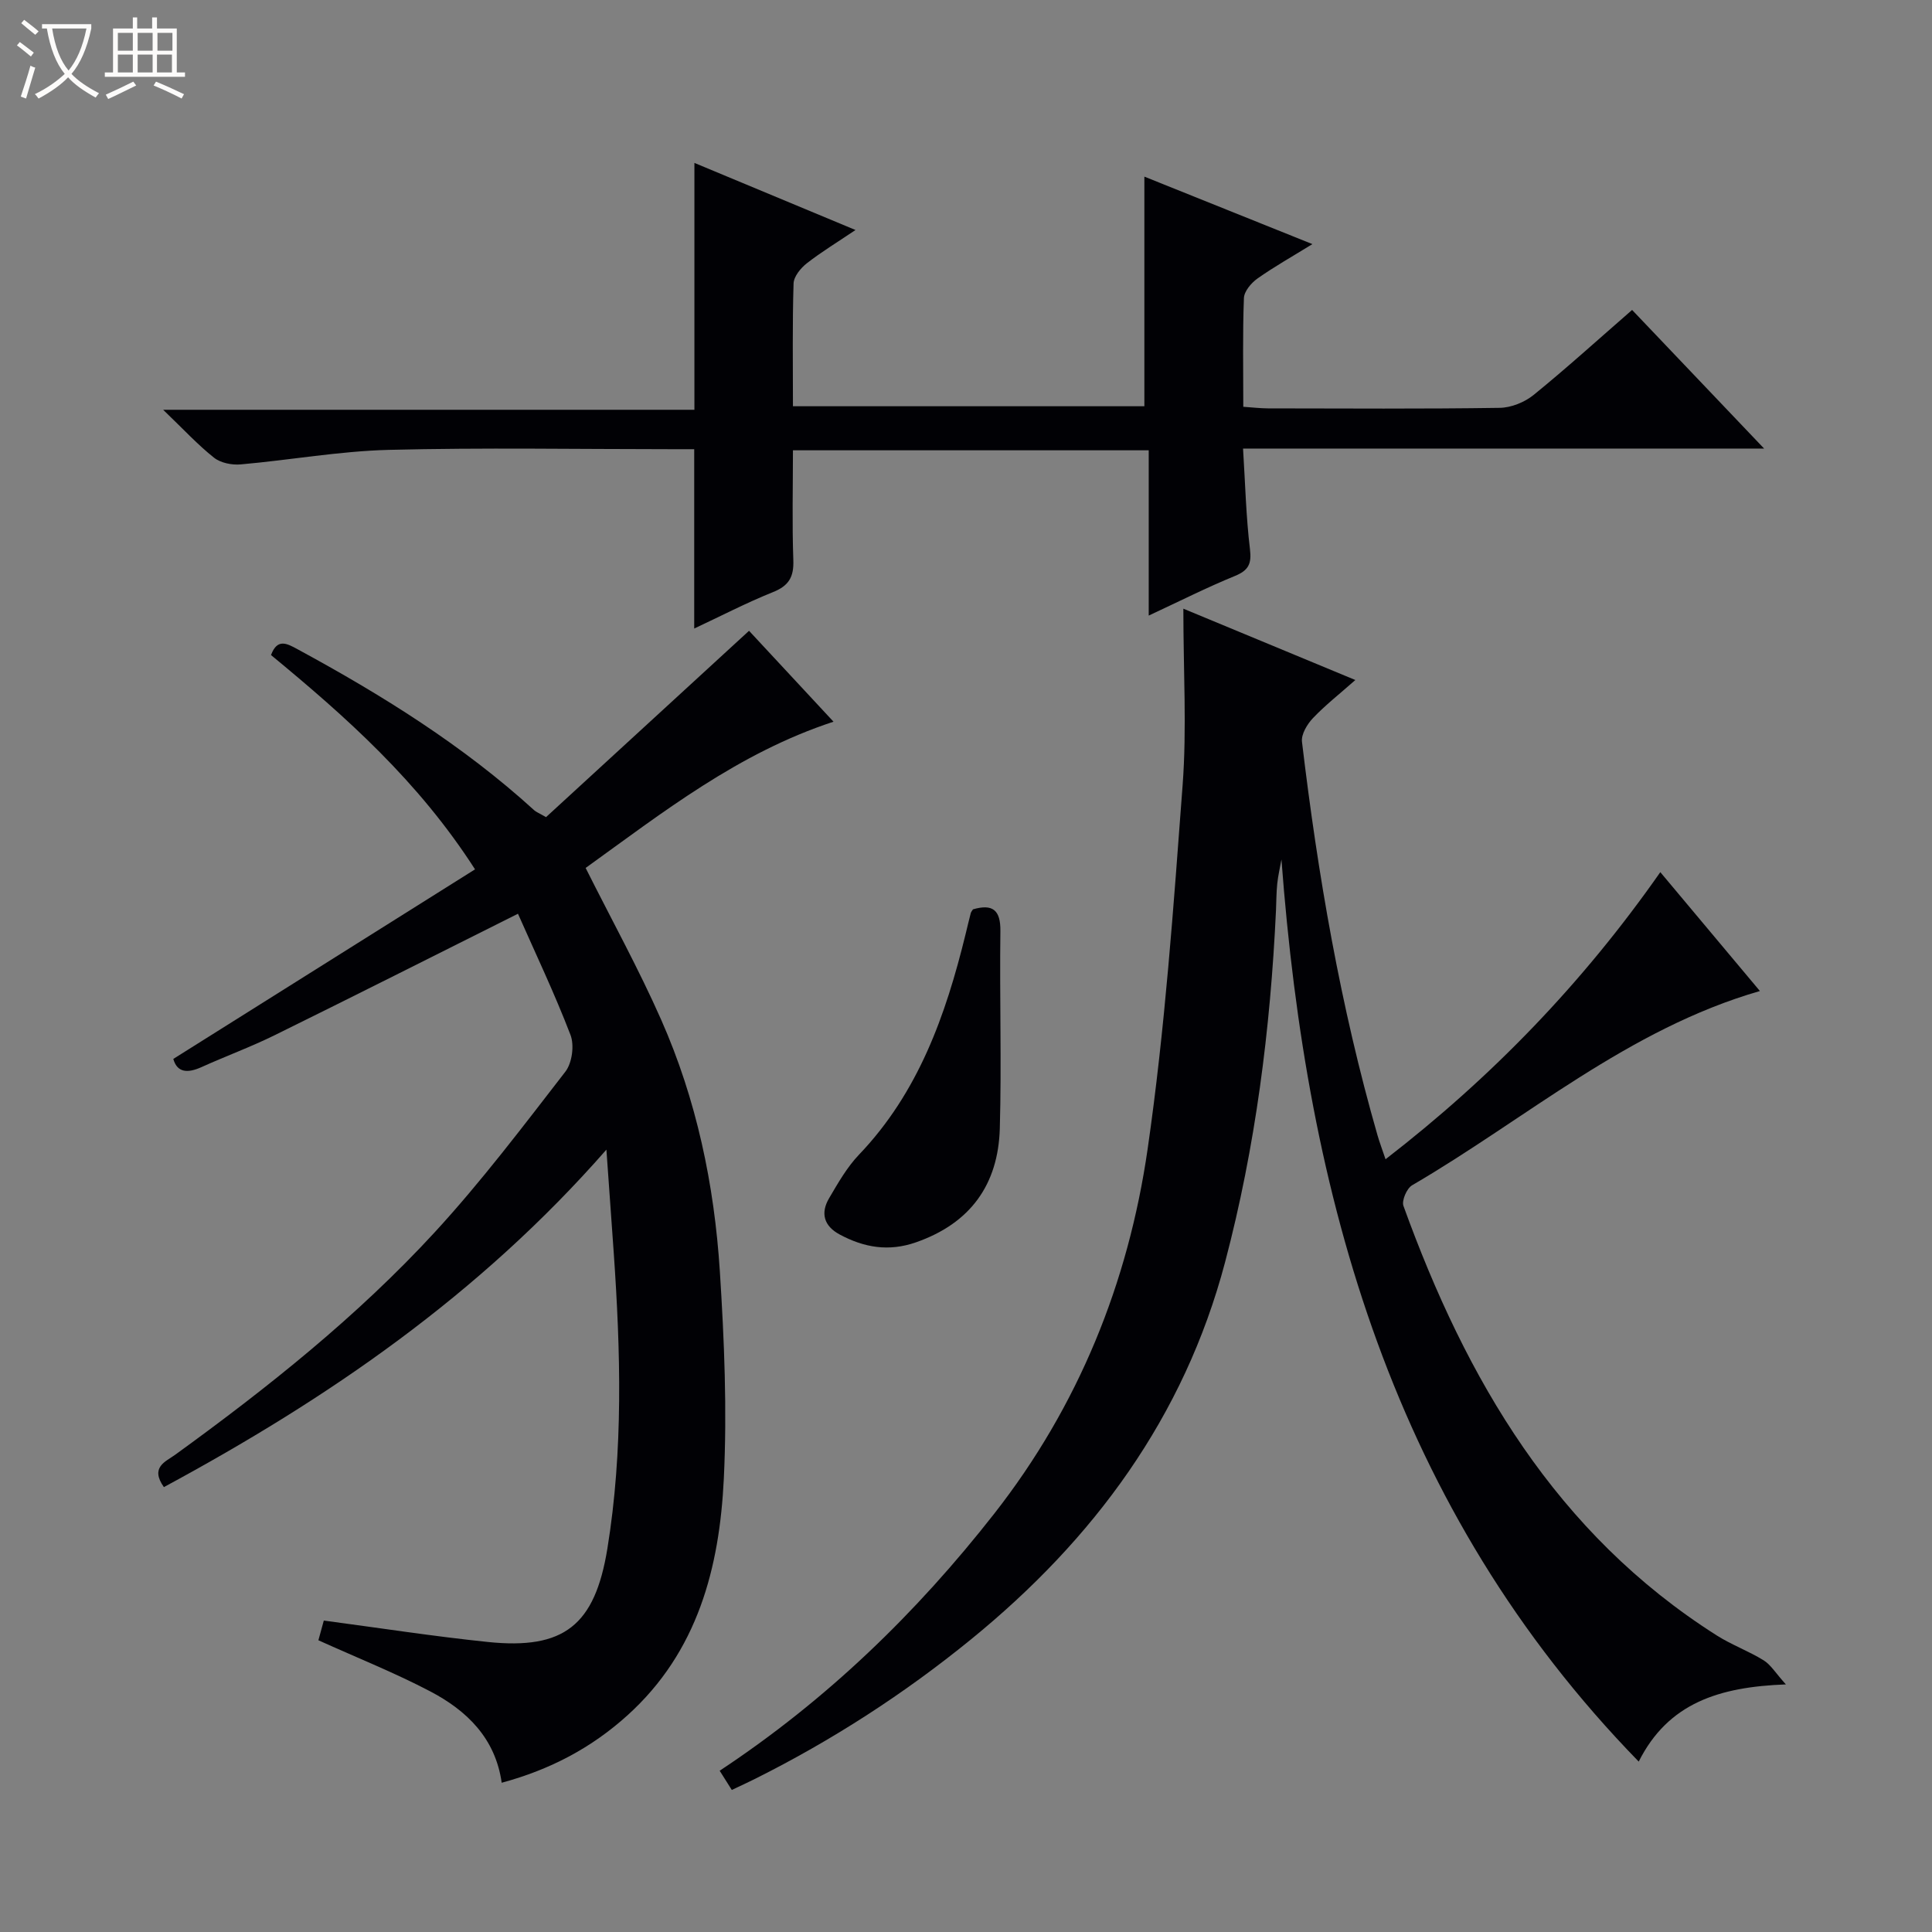 <svg enable-background="new 0 0 400 400" viewBox="0 0 400 400" xmlns="http://www.w3.org/2000/svg"><rect x="0" y="0" width="400" height="400" fill="#808080" stroke="none"/><path d="m6.4 11.7c-1-.8-1.9-1.6-2.9-2.3l.6-.7c.9.7 1.9 1.4 2.9 2.2zm-2.1 8.3c.7-2.1 1.4-4.2 2-6.4.2.1.6.3 1 .4-.7 2.3-1.3 4.4-1.9 6.4zm3-12.8c-1.1-.9-2.1-1.7-2.9-2.4l.6-.7c1 .8 2 1.5 3 2.4zm1.4-1.3v-.9h10.2v.9c-.9 4.2-2.3 7.3-4.1 9.4 1.3 1.4 3.2 2.7 5.7 4-.2.2-.4.5-.7.9-2.5-1.4-4.4-2.7-5.7-4.2-1.4 1.5-3.5 3-6.1 4.4 0 0 0 0-.1-.1-.3-.4-.5-.7-.7-.8 2.7-1.3 4.7-2.8 6.2-4.2-1.8-2.2-3-5.3-3.7-9.4zm9.2 0h-7.1c.6 3.8 1.7 6.7 3.4 8.7 1.7-2.1 2.9-4.8 3.7-8.7z" fill="#fcfbfa"/><path d="m31.6 3.6h.9v2.3h4.1v9.1h1.7v.9h-16.6v-.9h1.7v-9.1h4.1v-2.3h.9v2.3h3.1v-2.3zm-4 13.3.6.8c-1.9.9-3.8 1.9-5.8 2.8-.2-.3-.3-.6-.5-.9 2-.9 3.9-1.8 5.7-2.7zm-3.2-10.1v3.7h3.1v-3.7zm0 4.5v3.7h3.1v-3.7zm4.1-4.5v3.7h3.1v-3.7zm0 4.5v3.7h3.1v-3.7zm9.1 9.1c-2.1-1.1-4.1-2-5.8-2.7l.5-.8c2.2.9 4.1 1.8 5.8 2.6zm-1.9-13.6h-3.1v3.7h3.1zm-3.2 4.5v3.7h3.1v-3.7z" fill="#fcfbfa"/><g fill="#010105"><path d="m151.51 370.59c-.89-1.41-1.65-2.62-2.51-3.98 22.17-14.65 40.73-32.64 56.87-53.25 17.44-22.29 27.73-47.79 31.73-75.44 3.61-24.96 5.36-50.21 7.25-75.38.88-11.7.15-23.53.15-36.52 12.62 5.23 23.59 9.79 35.61 14.77-3.29 2.91-6.23 5.21-8.77 7.88-1.2 1.26-2.46 3.35-2.28 4.9 3.28 27.54 7.97 54.82 15.65 81.52.41 1.42.94 2.8 1.65 4.92 22.02-17.01 40.82-36.47 56.89-59.44 6.95 8.29 13.73 16.39 20.62 24.61-27.35 7.9-48.37 26.43-72.01 40.22-1.1.64-2.19 3.17-1.79 4.27 12.99 35.93 31.59 67.83 64.88 88.94 3.08 1.95 6.59 3.22 9.69 5.14 1.47.91 2.45 2.6 4.61 4.99-13.8.51-24.37 3.83-30.47 15.98-50.91-52.27-68.73-116.92-73.97-186.77-.3 1.68-.7 3.34-.87 5.03-.19 1.82-.18 3.66-.26 5.49-1.15 24.62-4.24 48.99-10.54 72.85-8.48 32.09-27.17 57.38-52.61 78.1-13.87 11.3-28.8 20.93-44.8 28.92-1.48.74-2.97 1.42-4.72 2.25z"/><path d="m33.93 307.89c-2.92-4.13.38-5.28 2.3-6.67 19.18-13.9 37.71-28.64 53.77-46.09 9.66-10.5 18.31-21.96 27.06-33.26 1.39-1.8 1.88-5.47 1.05-7.61-3.3-8.6-7.27-16.93-10.87-25.08-17.45 8.73-33.89 17.03-50.42 25.17-4.91 2.42-10.08 4.31-15.07 6.57-2.93 1.33-5.07 1.16-5.87-1.68 20.79-13.06 41.42-26.02 62.47-39.25-11.76-18.31-26.76-31.6-42.24-44.37 1.31-3.52 3.3-2.4 5.52-1.19 17.46 9.47 34.24 19.9 48.99 33.34.36.33.85.5 2.43 1.41 13.76-12.63 27.79-25.51 42.03-38.58 5.41 5.83 11.36 12.23 17.49 18.82-19.76 6.48-35.43 18.85-51.32 30.28 5.36 10.7 10.97 20.86 15.64 31.43 7.32 16.55 11 34.14 12.15 52.12.91 14.26 1.51 28.63.82 42.88-.89 18.43-5.39 35.84-19.93 48.99-7.43 6.72-15.94 11.24-26.06 13.98-1.3-9.23-7.23-14.95-14.78-18.91-7.31-3.84-15.03-6.91-23.17-10.59.33-1.2.78-2.84 1.12-4.08 11.6 1.54 22.74 3.27 33.93 4.43 15.8 1.64 22.19-3.44 24.78-19.32 3.31-20.34 2.74-40.78 1.32-61.23-.46-6.59-.94-13.19-1.52-21.38-26.39 30.13-57.68 51.56-91.62 69.87z"/><path d="m143.73 130.13c0-12.56 0-24.48 0-37.13-1.2 0-2.97 0-4.73 0-19.5 0-39.01-.35-58.49.14-10.24.26-20.44 2.11-30.68 3.01-1.82.16-4.15-.3-5.52-1.39-3.36-2.66-6.29-5.85-10.53-9.92h109.99c0-17.35 0-34.01 0-51.11 10.67 4.45 21.51 8.96 33.35 13.89-3.76 2.54-7.07 4.54-10.1 6.91-1.26.99-2.68 2.73-2.72 4.17-.26 8.31-.13 16.64-.13 25.41h72.76c0-15.73 0-31.41 0-47.54 11.07 4.44 22.53 9.04 34.79 13.97-4.18 2.58-7.9 4.67-11.37 7.12-1.29.91-2.76 2.65-2.81 4.06-.28 7.31-.13 14.63-.13 22.5 1.9.13 3.49.32 5.08.33 16 .02 32 .13 48-.11 2.38-.03 5.17-1.16 7.04-2.68 6.83-5.55 13.36-11.48 20.38-17.59 8.92 9.37 17.69 18.58 27.33 28.7-36.57 0-71.91 0-107.88 0 .46 7.34.62 14.12 1.43 20.81.37 3.06-.28 4.4-3.12 5.57-5.79 2.37-11.4 5.2-17.84 8.2 0-11.86 0-22.92 0-34.22-24.66 0-48.76 0-73.66 0 0 7.56-.19 15.16.08 22.75.13 3.5-.95 5.32-4.26 6.63-5.52 2.22-10.82 4.98-16.26 7.52z"/><path d="m201.44 188.27c4.05-1.17 5.74.09 5.68 4.53-.18 13.61.26 27.23-.12 40.83-.33 11.6-6.06 19.64-17.36 23.58-5.67 1.98-10.76 1.08-15.79-1.62-3.27-1.75-4.02-4.42-2.19-7.52 1.85-3.14 3.7-6.41 6.19-9.01 12.3-12.87 17.95-28.86 22.06-45.64.36-1.45.69-2.91 1.07-4.35.07-.28.3-.53.46-.8z"/></g></svg>